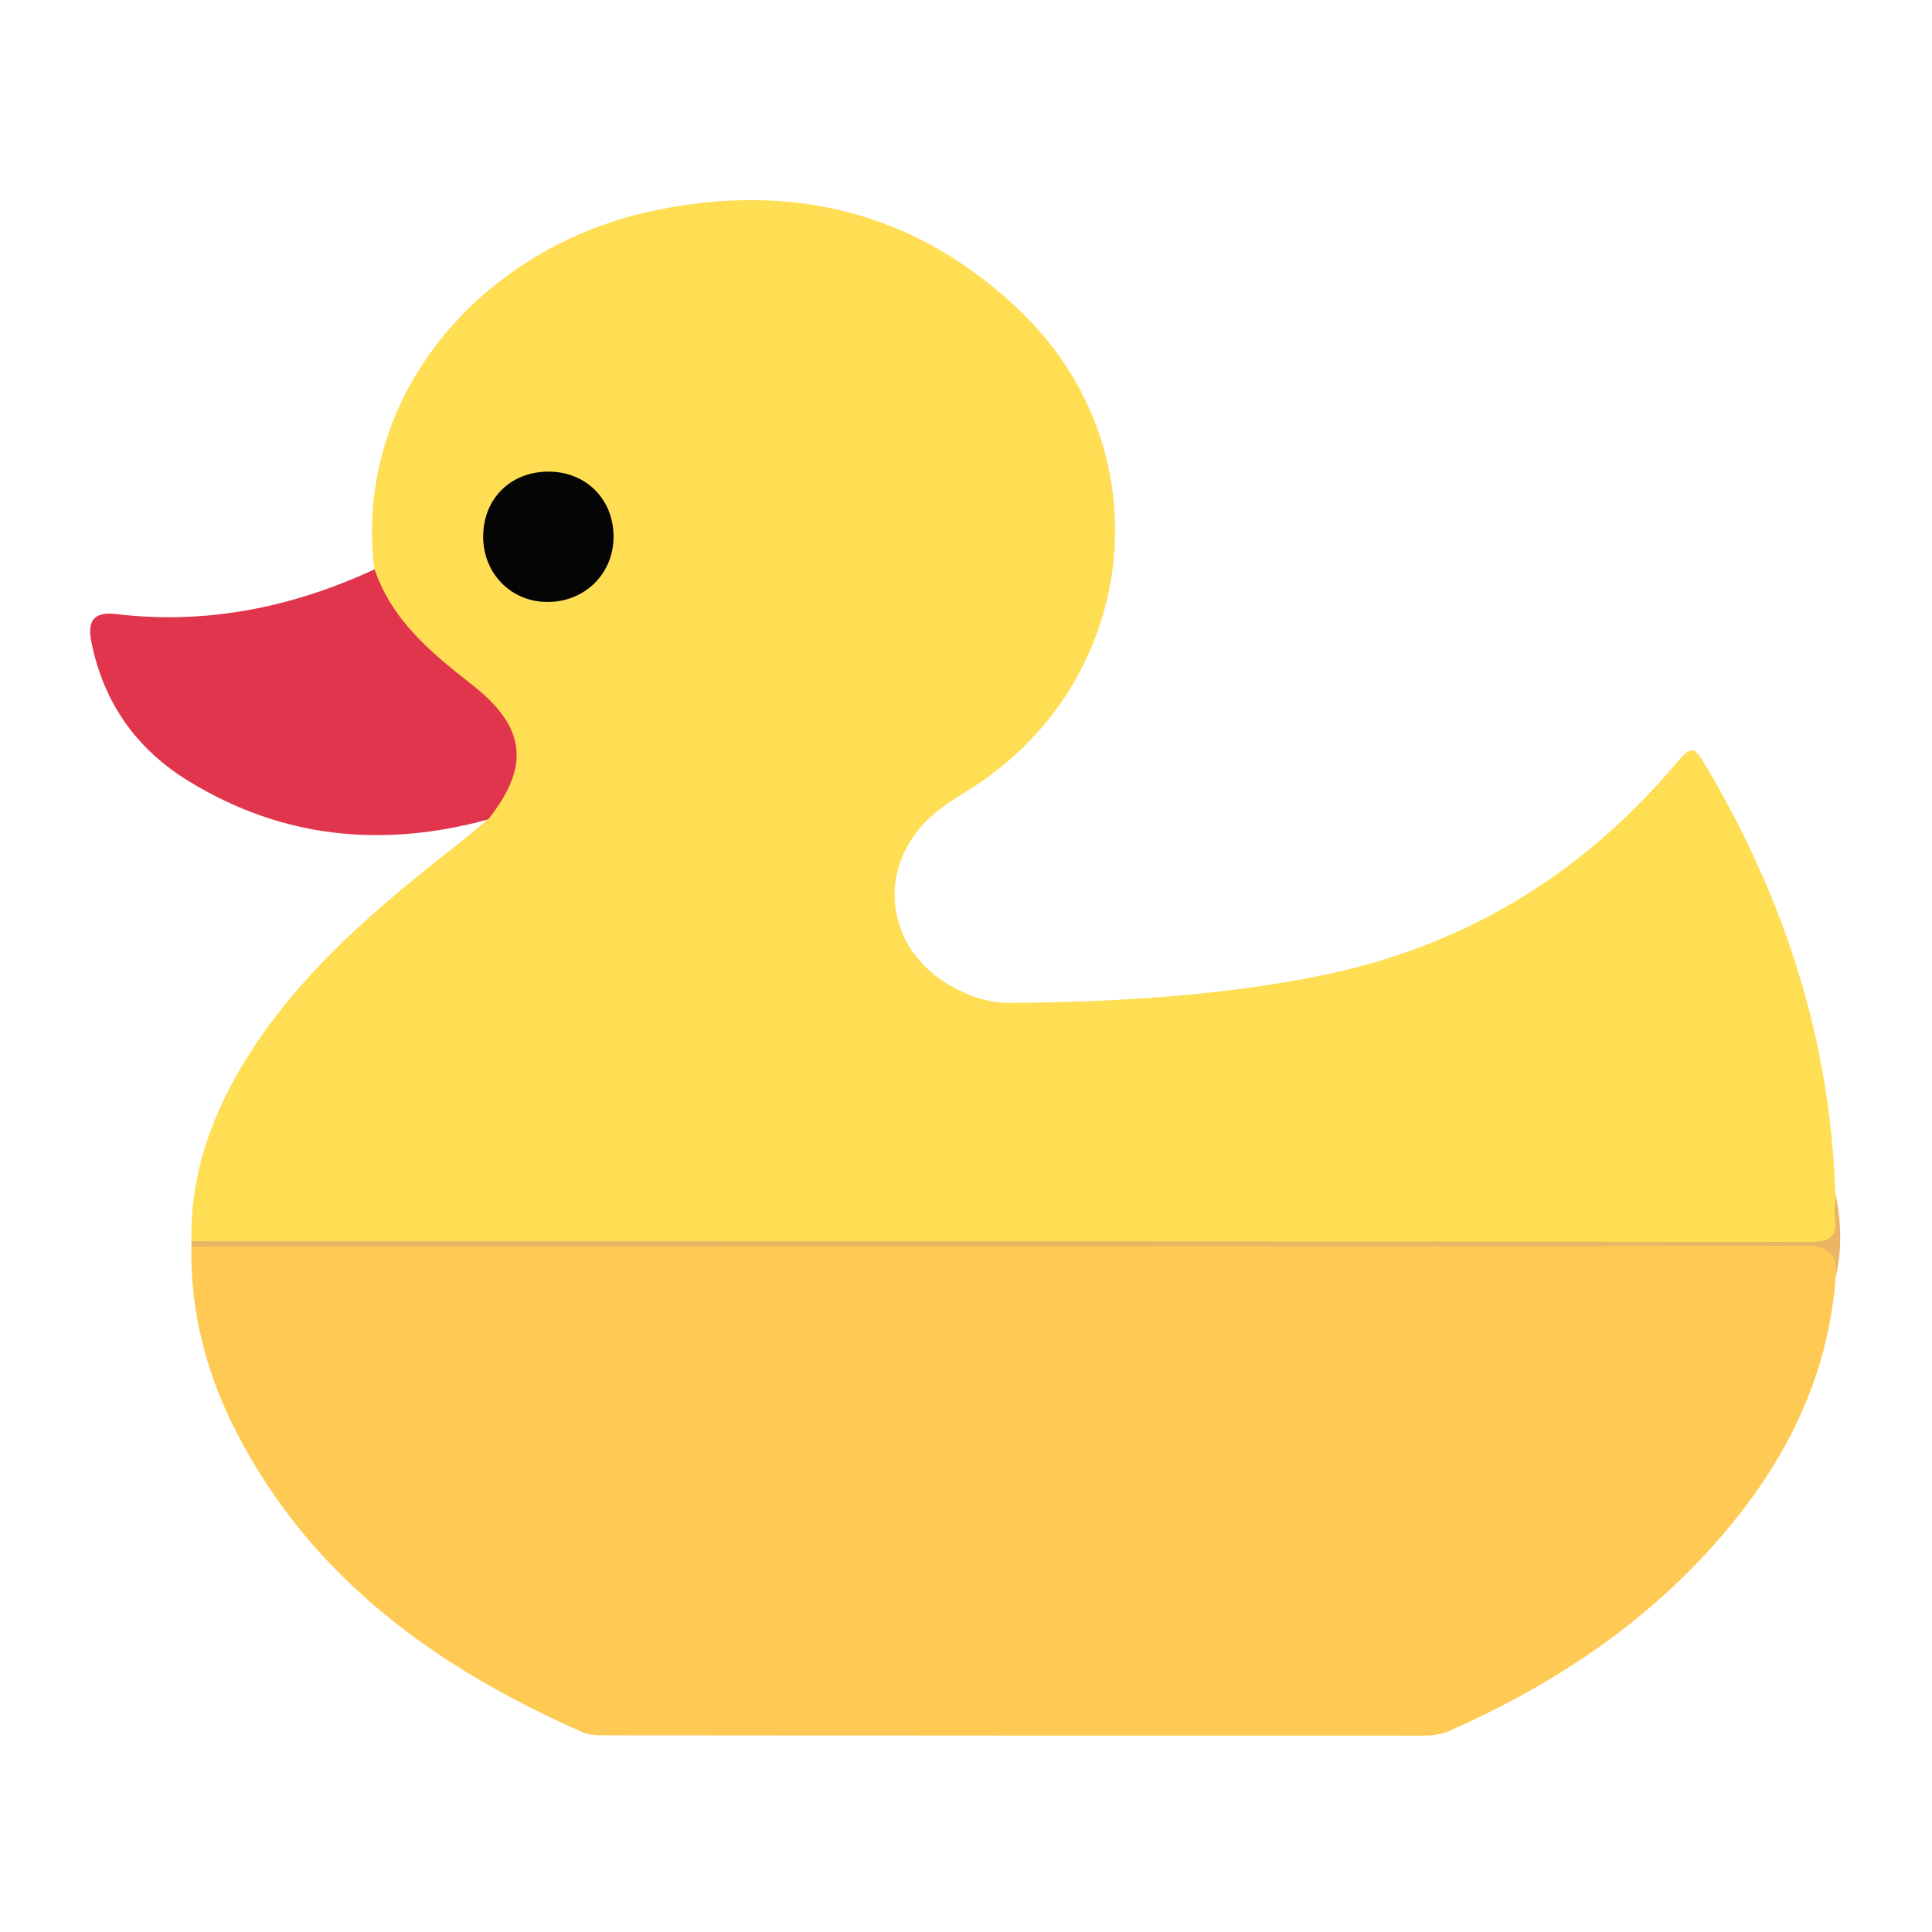 <?xml version="1.0" encoding="utf-8"?>
<!-- Generator: Adobe Illustrator 23.0.3, SVG Export Plug-In . SVG Version: 6.00 Build 0)  -->
<svg version="1.0" id="Layer_1" xmlns="http://www.w3.org/2000/svg" xmlns:xlink="http://www.w3.org/1999/xlink" x="0px" y="0px"
	 viewBox="0 0 585.4 585.4" style="enable-background:new 0 0 585.4 585.4;" xml:space="preserve">
<path style="fill:#FFDE54;" d="M58,376c-0.4-20.7,6.5-39.2,17.4-56.4c16.3-25.7,39.2-44.9,62.8-63.4c3.3-2.6,6.4-5.2,9.6-7.9
	c-0.9-3,1.5-4.8,2.8-7c6.6-11.7,4.6-22-6.2-30.1c-10.4-7.9-20.1-16.6-27.6-27.4c-2.3-3.3-5.2-6.7-3.4-11.4
	C107,119.6,146,75.1,197.3,64c42.7-9.2,81.2,0.2,112.9,31.3c42.7,42.1,34.9,111.2-15.8,143.5c-3.7,2.4-7.6,4.6-11,7.5
	c-18.7,15.6-15.7,41.9,6.1,53.2c5.1,2.7,10.7,4.4,16.4,4.4c31.5-0.3,62.9-2,93.9-8.2c43.2-8.7,78.8-30.1,107.3-63.5
	c5.7-6.7,6-6.6,10.5,1.1c23.3,39.7,37.1,82.3,38.5,128.5c1.9,16.4,1.9,16.5-14,16.5c-156.9,0-313.8,0-470.8-0.1
	C66.9,378.2,62,379.5,58,376z"/>
<path style="fill:#FECA54;" d="M556.2,387.2c-2.3,30-15,55.4-34.2,77.8c-22.7,26.6-51.1,45.4-82.9,59.5c-2.7,1.2-5.5,1.4-8.3,1.4
	c-82.4,0-164.9,0-247.3-0.1c-2.3,0-4.8,0-6.9-0.9c-44.3-19.5-82.2-46.7-105-91c-9-17.5-14-36.3-13.6-56.2c2.4-1.6,5.1-0.8,7.6-0.8
	c160.8,0,321.6,0,482.3,0C557.3,376.9,557.3,376.9,556.2,387.2z"/>
<path style="fill:#E1354D;" d="M113.5,172.5c5.3,15.6,17.4,25.5,29.7,35.1c16.1,12.7,17.6,24.5,4.7,40.7
	c-31.9,8.7-62.3,5.8-90.7-11.6c-15.9-9.7-25.8-23.8-29.5-42.1c-1.4-6.8,1-9.4,7.8-8.5C62.8,189.3,88.7,184,113.5,172.5z"/>
<path style="fill:#EAB564;" d="M556.2,387.2c0.8-7.7-2.3-9.7-10.1-9.7c-160.4,0.3-320.7,0.2-481.1,0.2c-2.3,0-4.7,0.1-7,0.1
	c0-0.6,0-1.2,0-1.7c163.5,0,327,0,490.5,0.2c5.7,0,8.3-1.4,7.5-7.4c-0.3-2.3,0.1-4.7,0.2-7C557.9,370.2,558.2,378.7,556.2,387.2z"/>
<path style="fill:#050505;" d="M146.4,162.4c0.1-11.4,8.4-19.5,19.8-19.5c11.6,0,20,8.7,19.7,20.3c-0.3,11-9,19.3-20.2,19.2
	C154.7,182.3,146.3,173.6,146.4,162.4z"/>
</svg>
